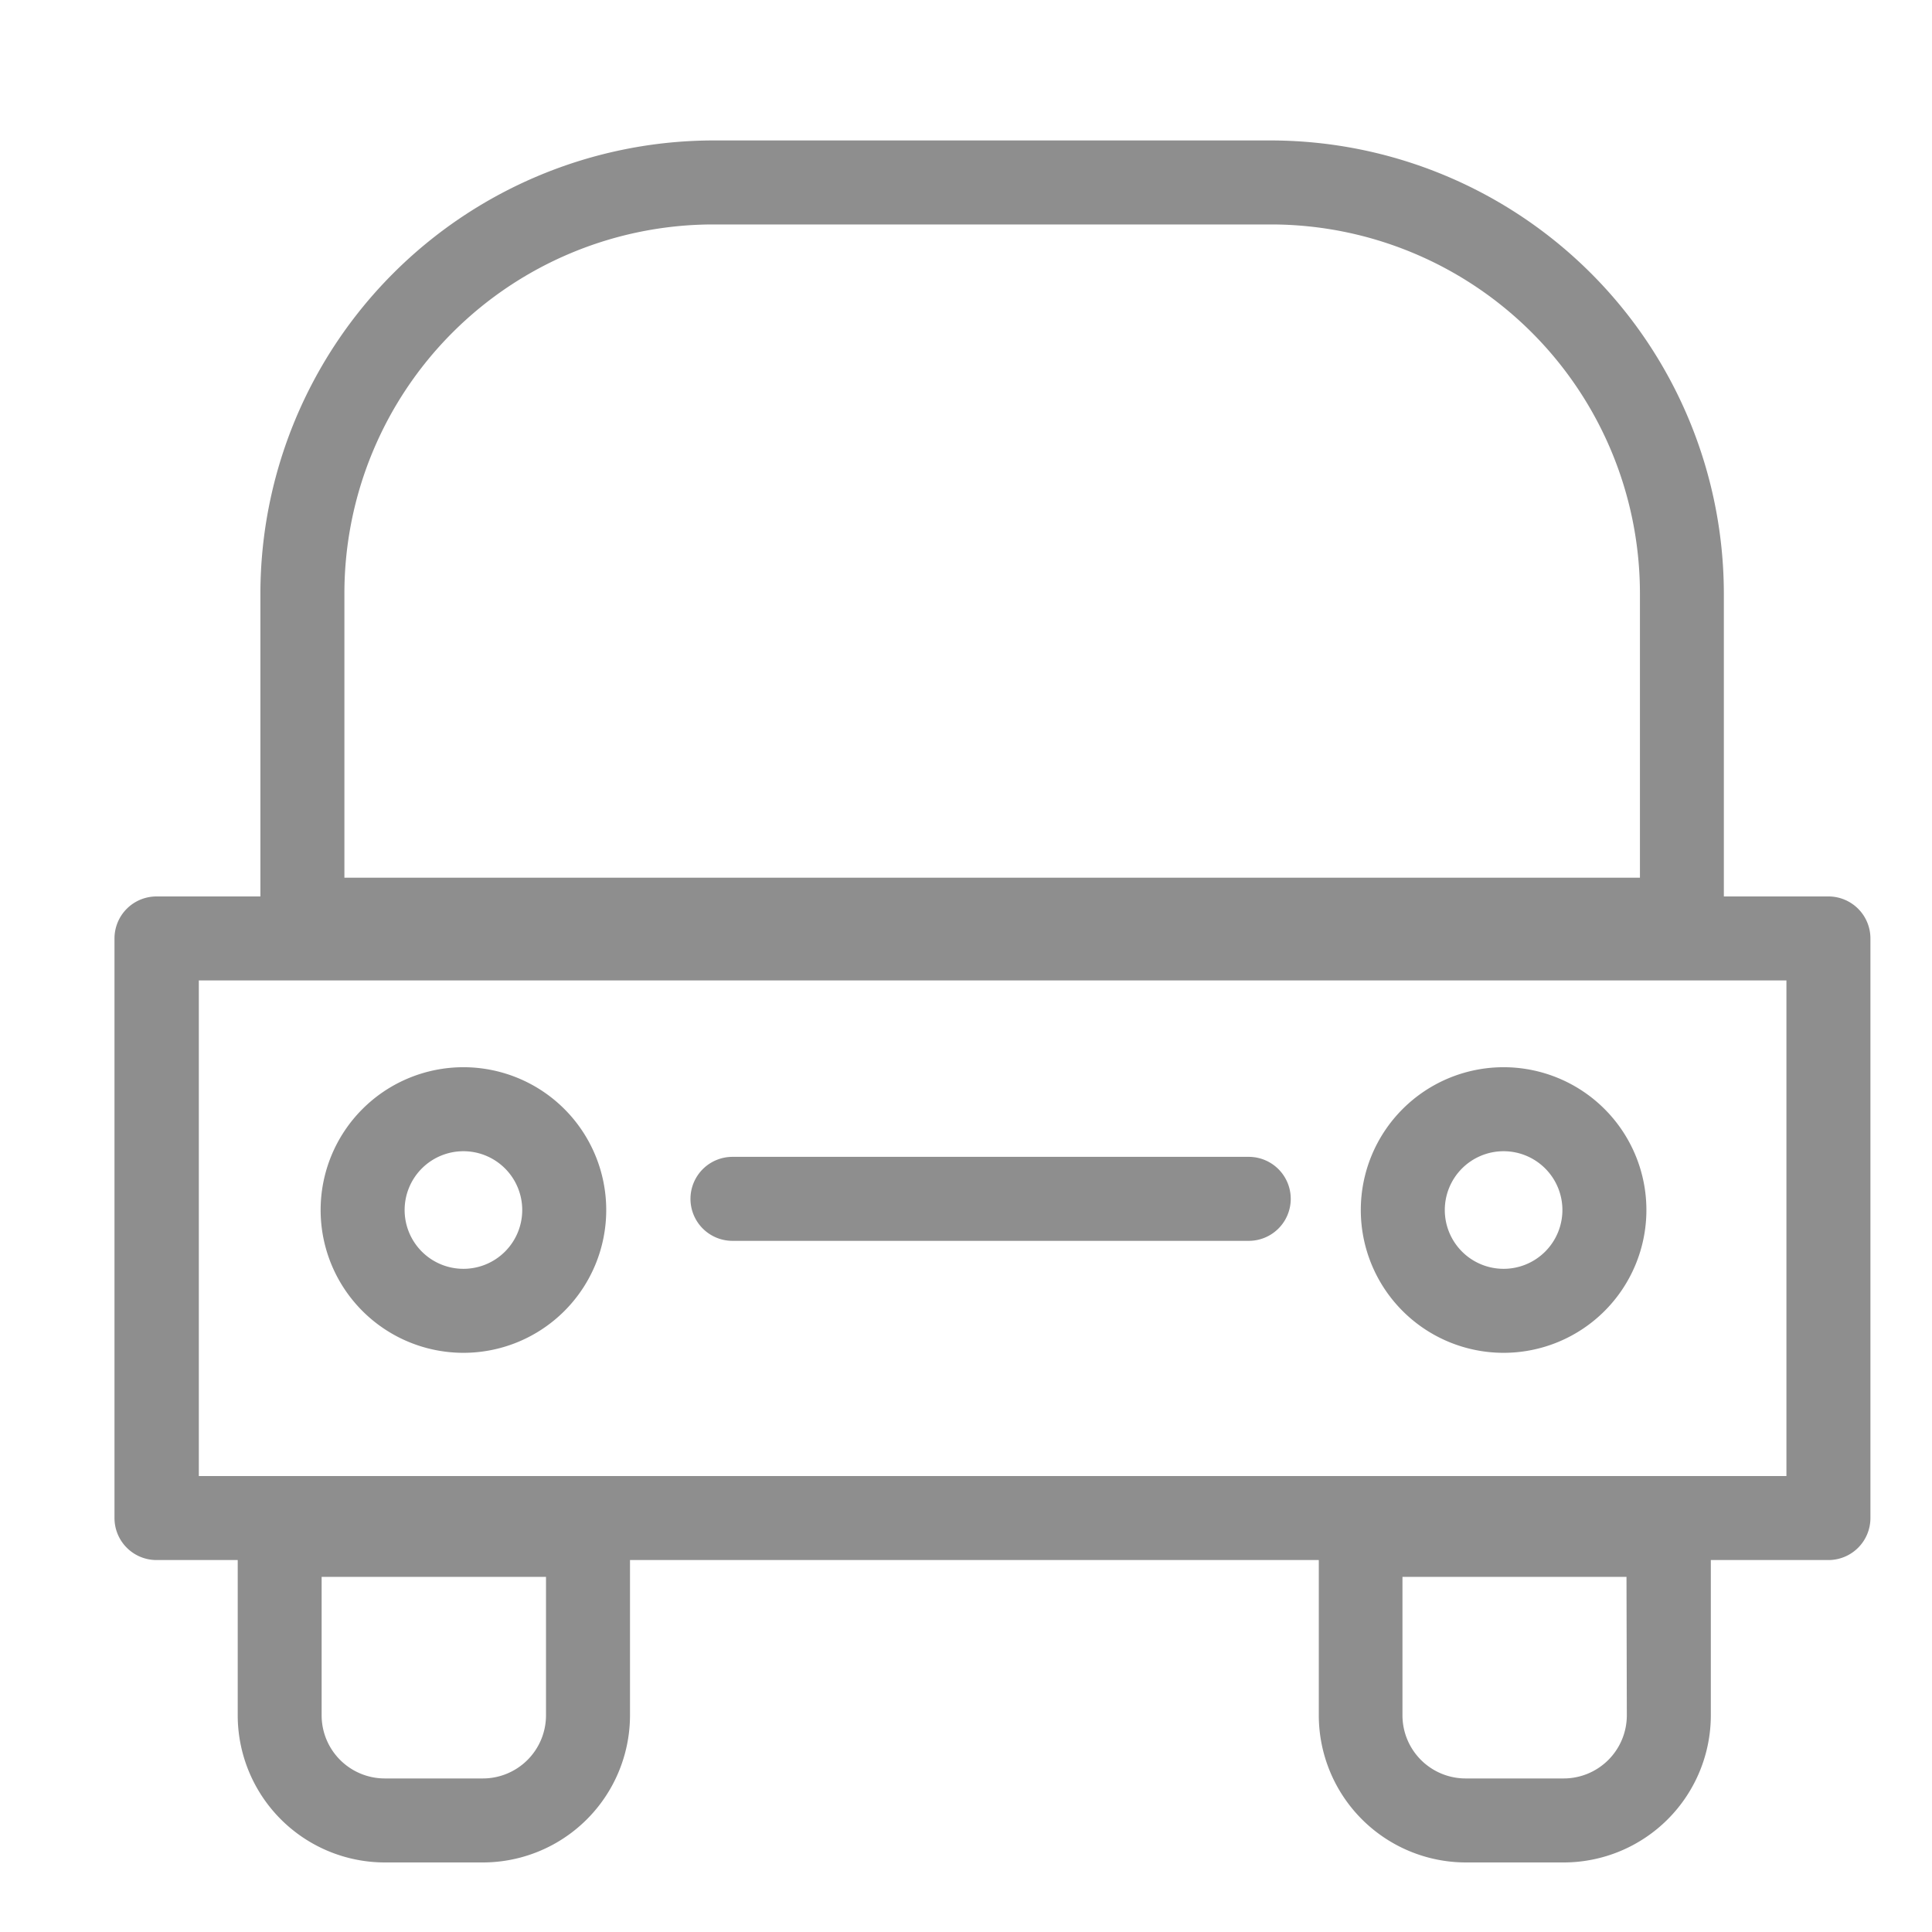 <svg xmlns="http://www.w3.org/2000/svg" viewBox="0 0 230 230"><defs><style>.cls-1{fill:none;}.cls-2{fill:#8e8e8e;}</style></defs><title>Asset 3</title><g id="Layer_2" data-name="Layer 2"><g id="OBJECTS"><rect class="cls-1" width="230" height="230"/><path class="cls-2" d="M217.63,106.72H205.22V70.61a54,54,0,0,0-53.89-53.89H84.92A54,54,0,0,0,31,70.61v36.11H18.63a5,5,0,0,0-5,5v69a5,5,0,0,0,5,5h9.67v18.49A17.53,17.53,0,0,0,45.8,221.72H57.45A17.53,17.53,0,0,0,75,204.21V185.72h82v18.49a17.53,17.53,0,0,0,17.51,17.51h11.65a17.53,17.53,0,0,0,17.51-17.51V185.72h14a5,5,0,0,0,5-5v-69A5,5,0,0,0,217.63,106.72ZM41,70.61A43.94,43.94,0,0,1,84.92,26.72h66.42a43.94,43.94,0,0,1,43.89,43.89v33.88H41ZM65,204.21a7.52,7.52,0,0,1-7.51,7.51H45.8a7.52,7.52,0,0,1-7.51-7.51V187.72H65Zm128.67,0a7.52,7.52,0,0,1-7.51,7.51H174.47a7.52,7.52,0,0,1-7.51-7.51V187.72h26.67Zm19-28.49h-189v-59h189ZM179,161.05a17,17,0,1,0-17-17A17,17,0,0,0,179,161.05Zm0-24a7,7,0,1,1-7,7A7,7,0,0,1,179,137.05Zm-123.83,24a17,17,0,1,0-17-17A17,17,0,0,0,55.21,161.05Zm0-24a7,7,0,1,1-7,7A7,7,0,0,1,55.21,137.05Zm32,10.67h61.49a5,5,0,0,0,0-10H87.2a5,5,0,0,0,0,10Z"/></g></g></svg>